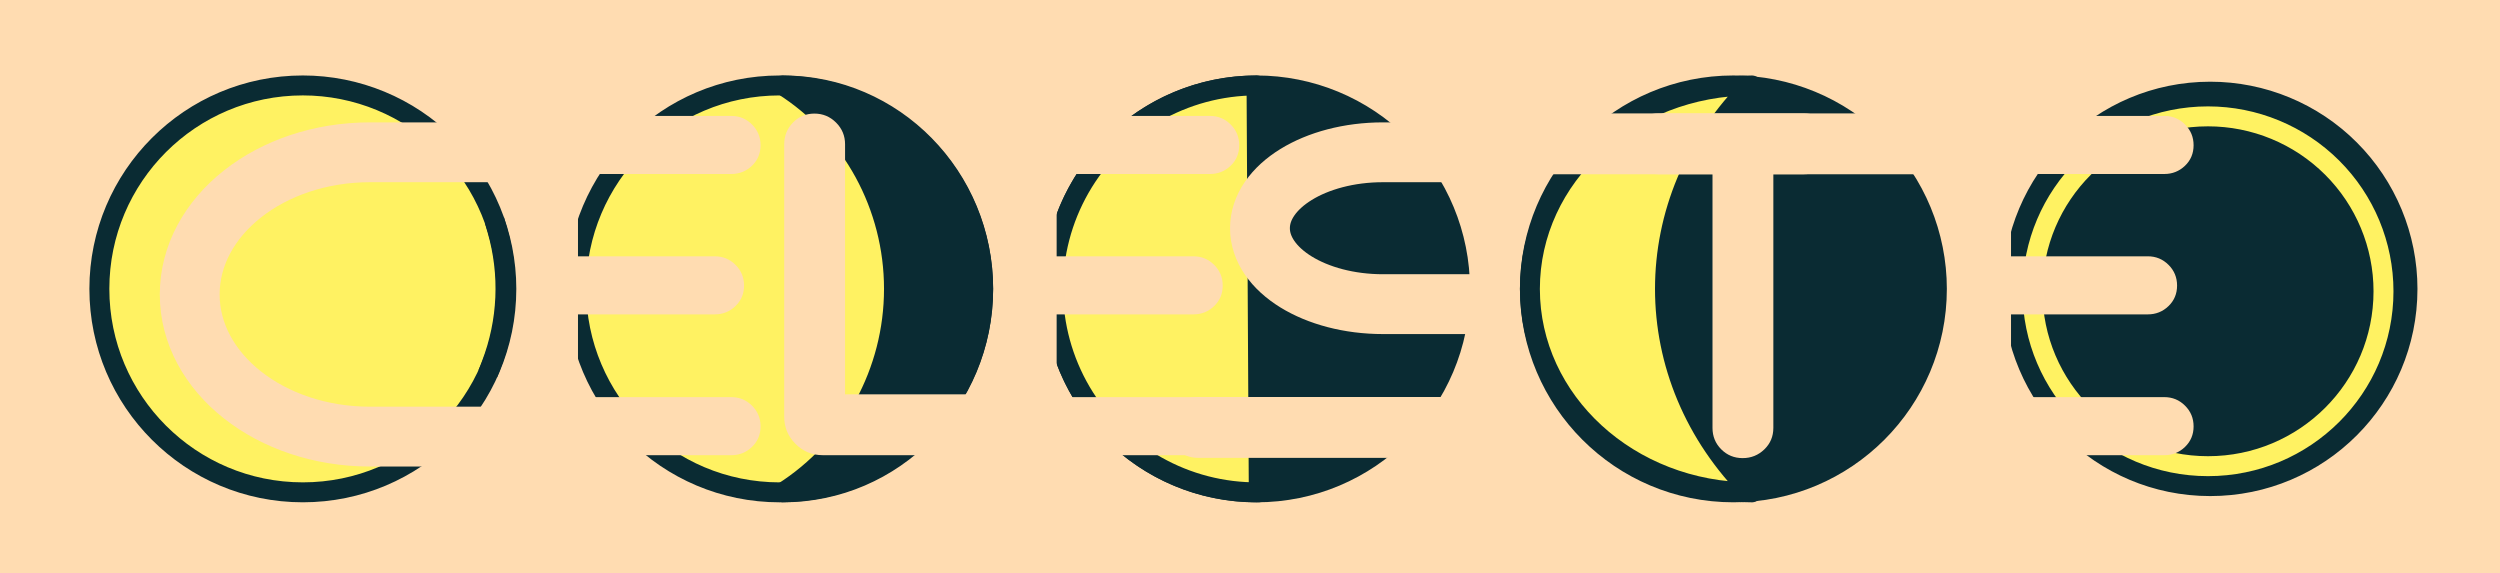 <?xml version="1.0" standalone="yes"?>

<svg version="1.1" viewBox="0.0 0.0 1002.801 230.0" fill="none" stroke="none" stroke-linecap="square" stroke-miterlimit="10" xmlns="http://www.w3.org/2000/svg" xmlns:xlink="http://www.w3.org/1999/xlink"><rect x="0.0" y="0.0" width="1002.801" height="230.0" fill="#808080" stroke="none"/><clipPath id="p.0"><path d="m0 0l1002.801 0l0 230.0l-1002.801 0l0 -230.0z" clip-rule="nonzero"></path></clipPath><g clip-path="url(#p.0)"><path fill="#000000" fill-opacity="0.0" d="m0 0l1002.801 0l0 230.0l-1002.801 0z" fill-rule="evenodd"></path><path fill="#ffdcb1" d="m-2.626 -2.101l1008.063 0l0 234.205l-1008.063 0z" fill-rule="evenodd"></path><path fill="#fff262" d="m39.856 115.877l0 0c0 -45.07 36.543 -81.606 81.622 -81.606l0 0c21.648 0 42.408 8.598 57.716 23.902c15.307 15.304 23.907 36.061 23.907 57.704l0 0c0 45.07 -36.543 81.606 -81.622 81.606l0 0c-45.079 0 -81.622 -36.536 -81.622 -81.606z" fill-rule="evenodd"></path><path stroke="#0a2b33" stroke-width="8.0" stroke-linejoin="round" stroke-linecap="butt" d="m39.856 115.877l0 0c0 -45.07 36.543 -81.606 81.622 -81.606l0 0c21.648 0 42.408 8.598 57.716 23.902c15.307 15.304 23.907 36.061 23.907 57.704l0 0c0 45.07 -36.543 81.606 -81.622 81.606l0 0c-45.079 0 -81.622 -36.536 -81.622 -81.606z" fill-rule="evenodd"></path><path fill="#000000" fill-opacity="0.0" d="m220.696 61.087l-72.299 0l0 0c-39.93 0 -72.299 25.53 -72.299 57.024c0 31.493 32.369 57.024 72.299 57.024l72.299 0z" fill-rule="evenodd"></path><path stroke="#ffdcb1" stroke-width="24.0" stroke-linejoin="round" stroke-linecap="butt" d="m220.696 61.087l-72.299 0l0 0c-39.93 0 -72.299 25.53 -72.299 57.024c0 31.493 32.369 57.024 72.299 57.024l72.299 0z" fill-rule="evenodd"></path><path fill="#0a2b33" d="m422.401 115.883l0 0c0 -45.07 36.543 -81.606 81.622 -81.606l0 0c21.647 0 42.408 8.598 57.715 23.902c15.307 15.304 23.907 36.061 23.907 57.704l0 0c0 45.07 -36.543 81.606 -81.622 81.606l0 0c-45.079 0 -81.622 -36.536 -81.622 -81.606z" fill-rule="evenodd"></path><path stroke="#0a2b33" stroke-width="8.0" stroke-linejoin="round" stroke-linecap="butt" d="m422.401 115.883l0 0c0 -45.07 36.543 -81.606 81.622 -81.606l0 0c21.647 0 42.408 8.598 57.715 23.902c15.307 15.304 23.907 36.061 23.907 57.704l0 0c0 45.07 -36.543 81.606 -81.622 81.606l0 0c-45.079 0 -81.622 -36.536 -81.622 -81.606z" fill-rule="evenodd"></path><path fill="#fff262" d="m504.923 197.481l0 0c-29.266 0.323 -56.465 -15.046 -71.285 -40.28c-14.82 -25.234 -14.992 -56.469 -0.452 -81.865c14.541 -25.396 41.568 -41.063 70.836 -41.063z" fill-rule="evenodd"></path><path stroke="#0a2b33" stroke-width="8.0" stroke-linejoin="round" stroke-linecap="butt" d="m504.923 197.481l0 0c-29.266 0.323 -56.465 -15.046 -71.285 -40.28c-14.82 -25.234 -14.992 -56.469 -0.452 -81.865c14.541 -25.396 41.568 -41.063 70.836 -41.063z" fill-rule="evenodd"></path><path fill="#000000" fill-opacity="0.0" d="m358.666 30.643l163.244 0l0 171.622l-163.244 0z" fill-rule="evenodd"></path><path fill="#ffdcb1" d="m411.545 182.594q-5.078 0 -8.594 -3.516q-3.516 -3.516 -3.516 -8.594l0 -111.688q0 -5.047 3.484 -8.672q3.5 -3.625 8.625 -3.625l73.781 0q4.891 0 8.312 3.438q3.438 3.422 3.438 8.312q0 4.953 -3.453 8.25q-3.453 3.297 -8.297 3.297l-61.484 0l0 33.016l54.859 0q4.891 0 8.312 3.422q3.438 3.406 3.438 8.312q0 4.938 -3.453 8.25q-3.438 3.312 -8.297 3.312l-54.859 0l0 33.188l61.484 0q4.891 0 8.312 3.422q3.438 3.406 3.438 8.312q0 4.938 -3.453 8.25q-3.438 3.312 -8.297 3.312l-73.781 0z" fill-rule="nonzero"></path><path fill="#fff262" d="m231.125 115.883l0 0c0 -45.07 36.543 -81.606 81.622 -81.606l0 0c21.648 0 42.408 8.598 57.716 23.902c15.307 15.304 23.907 36.061 23.907 57.704l0 0c0 45.07 -36.543 81.606 -81.622 81.606l0 0c-45.079 0 -81.622 -36.536 -81.622 -81.606z" fill-rule="evenodd"></path><path stroke="#0a2b33" stroke-width="8.0" stroke-linejoin="round" stroke-linecap="butt" d="m231.125 115.883l0 0c0 -45.07 36.543 -81.606 81.622 -81.606l0 0c21.648 0 42.408 8.598 57.716 23.902c15.307 15.304 23.907 36.061 23.907 57.704l0 0c0 45.07 -36.543 81.606 -81.622 81.606l0 0c-45.079 0 -81.622 -36.536 -81.622 -81.606z" fill-rule="evenodd"></path><path fill="#0a2b33" d="m314.084 197.486l0 0c44.339 0 80.283 -36.536 80.283 -81.606c0 -45.07 -35.944 -81.606 -80.283 -81.606l0 0c27.69 17.579 44.514 48.421 44.514 81.606c0 33.185 -16.824 64.027 -44.514 81.606z" fill-rule="evenodd"></path><path stroke="#0a2b33" stroke-width="8.0" stroke-linejoin="round" stroke-linecap="butt" d="m314.084 197.486l0 0c44.339 0 80.283 -36.536 80.283 -81.606c0 -45.07 -35.944 -81.606 -80.283 -81.606l0 0c27.69 17.579 44.514 48.421 44.514 81.606c0 33.185 -16.824 64.027 -44.514 81.606z" fill-rule="evenodd"></path><path fill="#000000" fill-opacity="0.0" d="m274.076 39.48l151.276 0l0 153.921l-151.276 0z" fill-rule="evenodd"></path><path fill="#ffdcb1" d="m329.988 182.581q-6.359 0 -10.891 -4.531q-4.531 -4.531 -4.531 -10.891l0 -109.297q0 -5.047 3.484 -8.672q3.5 -3.625 8.625 -3.625q5.078 0 8.688 3.609q3.609 3.609 3.609 8.688l0 100.312l56.344 0q5.062 0 8.672 3.609q3.609 3.609 3.609 8.688q0 5.125 -3.625 8.625q-3.625 3.484 -8.656 3.484l-65.328 0z" fill-rule="nonzero"></path><path fill="#000000" fill-opacity="0.0" d="m604.137 61.087l-49.37 0l0 0c-27.266 0 -49.37 13.636 -49.37 30.457c0 16.821 22.104 30.457 49.37 30.457l49.37 0z" fill-rule="evenodd"></path><path stroke="#ffdcb1" stroke-width="24.0" stroke-linejoin="round" stroke-linecap="butt" d="m604.137 61.087l-49.37 0l0 0c-27.266 0 -49.37 13.636 -49.37 30.457c0 16.821 22.104 30.457 49.37 30.457l49.37 0z" fill-rule="evenodd"></path><path fill="#000000" fill-opacity="0.0" d="m462.175 250.898l0 -151.244l153.953 0l0 151.244z" fill-rule="evenodd"></path><path fill="#ffdcb1" d="m606.213 171.543q0 5.078 -3.516 8.594q-3.516 3.516 -8.594 3.516l-113.531 0q-5.047 0 -8.672 -3.484q-3.625 -3.5 -3.625 -8.625q0 -5.078 3.609 -8.688q3.609 -3.609 8.688 -3.609l113.531 0q5.125 0 8.625 3.625q3.484 3.625 3.484 8.672z" fill-rule="nonzero"></path><path fill="#0a2b33" d="m804.947 115.88l0 0c0 -45.07 36.543 -81.606 81.622 -81.606l0 0c21.648 0 42.408 8.598 57.716 23.902c15.307 15.304 23.907 36.061 23.907 57.704l0 0c0 45.07 -36.543 81.606 -81.622 81.606l0 0c-45.079 0 -81.622 -36.536 -81.622 -81.606z" fill-rule="evenodd"></path><path stroke="#0a2b33" stroke-width="3.0" stroke-linejoin="round" stroke-linecap="butt" d="m804.947 115.88l0 0c0 -45.07 36.543 -81.606 81.622 -81.606l0 0c21.648 0 42.408 8.598 57.716 23.902c15.307 15.304 23.907 36.061 23.907 57.704l0 0c0 45.07 -36.543 81.606 -81.622 81.606l0 0c-45.079 0 -81.622 -36.536 -81.622 -81.606z" fill-rule="evenodd"></path><path fill="#0a2b33" d="m815.281 116.832l0 0c0 -38.747 31.516 -70.157 70.394 -70.157l0 0c18.67 0 36.574 7.392 49.776 20.549c13.201 13.157 20.618 31.002 20.618 49.609l0 0c0 38.747 -31.516 70.157 -70.394 70.157l0 0c-38.877 0 -70.394 -31.411 -70.394 -70.157z" fill-rule="evenodd"></path><path stroke="#fff262" stroke-width="8.0" stroke-linejoin="round" stroke-linecap="butt" d="m815.281 116.832l0 0c0 -38.747 31.516 -70.157 70.394 -70.157l0 0c18.67 0 36.574 7.392 49.776 20.549c13.201 13.157 20.618 31.002 20.618 49.609l0 0c0 38.747 -31.516 70.157 -70.394 70.157l0 0c-38.877 0 -70.394 -31.411 -70.394 -70.157z" fill-rule="evenodd"></path><path fill="#000000" fill-opacity="0.0" d="m741.483 30.643l163.244 0l0 171.622l-163.244 0z" fill-rule="evenodd"></path><path fill="#ffdcb1" d="m794.363 182.594q-5.078 0 -8.594 -3.516q-3.516 -3.516 -3.516 -8.594l0 -111.688q0 -5.047 3.484 -8.672q3.5 -3.625 8.625 -3.625l73.781 0q4.891 0 8.312 3.438q3.438 3.422 3.438 8.312q0 4.953 -3.453 8.25q-3.453 3.297 -8.297 3.297l-61.484 0l0 33.016l54.859 0q4.891 0 8.312 3.422q3.438 3.406 3.438 8.312q0 4.938 -3.453 8.25q-3.438 3.312 -8.297 3.312l-54.859 0l0 33.188l61.484 0q4.891 0 8.312 3.422q3.438 3.406 3.438 8.312q0 4.938 -3.453 8.25q-3.438 3.312 -8.297 3.312l-73.781 0z" fill-rule="nonzero"></path><path fill="#0a2b33" d="m613.674 115.877l0 0c0 -45.07 36.543 -81.606 81.622 -81.606l0 0c21.648 0 42.408 8.598 57.716 23.902c15.307 15.304 23.907 36.061 23.907 57.704l0 0c0 45.07 -36.543 81.606 -81.622 81.606l0 0c-45.079 0 -81.622 -36.536 -81.622 -81.606z" fill-rule="evenodd"></path><path stroke="#0a2b33" stroke-width="8.0" stroke-linejoin="round" stroke-linecap="butt" d="m613.674 115.877l0 0c0 -45.07 36.543 -81.606 81.622 -81.606l0 0c21.648 0 42.408 8.598 57.716 23.902c15.307 15.304 23.907 36.061 23.907 57.704l0 0c0 45.07 -36.543 81.606 -81.622 81.606l0 0c-45.079 0 -81.622 -36.536 -81.622 -81.606z" fill-rule="evenodd"></path><path fill="#fff262" d="m702.713 197.492l0 0c-49.175 0 -89.039 -36.536 -89.039 -81.606c0 -45.07 39.864 -81.606 89.039 -81.606l0 0c-46.473 46.068 -46.473 117.145 0 163.213z" fill-rule="evenodd"></path><path stroke="#0a2b33" stroke-width="8.0" stroke-linejoin="round" stroke-linecap="butt" d="m702.713 197.492l0 0c-49.175 0 -89.039 -36.536 -89.039 -81.606c0 -45.07 39.864 -81.606 89.039 -81.606l0 0c-46.473 46.068 -46.473 117.145 0 163.213z" fill-rule="evenodd"></path><path fill="#000000" fill-opacity="0.0" d="m591.62 137.133l0 -151.244l153.953 0l0 151.244z" fill-rule="evenodd"></path><path fill="#ffdcb1" d="m735.659 57.778q0 5.078 -3.516 8.594q-3.516 3.516 -8.594 3.516l-113.531 0q-5.047 0 -8.672 -3.484q-3.625 -3.5 -3.625 -8.625q0 -5.078 3.609 -8.688q3.609 -3.609 8.688 -3.609l113.531 0q5.125 0 8.625 3.625q3.484 3.625 3.484 8.672z" fill-rule="nonzero"></path><path fill="#000000" fill-opacity="0.0" d="m646.83 137.133l0 -151.244l153.953 0l0 151.244z" fill-rule="evenodd"></path><path fill="#ffdcb1" d="m790.869 57.778q0 5.078 -3.516 8.594q-3.516 3.516 -8.594 3.516l-113.531 0q-5.047 0 -8.672 -3.484q-3.625 -3.5 -3.625 -8.625q0 -5.078 3.609 -8.688q3.609 -3.609 8.688 -3.609l113.531 0q5.125 0 8.625 3.625q3.484 3.625 3.484 8.672z" fill-rule="nonzero"></path><path fill="#000000" fill-opacity="0.0" d="m619.658 39.736l151.276 0l0 153.921l-151.276 0z" fill-rule="evenodd"></path><path fill="#ffdcb1" d="m699.029 183.758q-5.078 0 -8.594 -3.516q-3.516 -3.516 -3.516 -8.594l0 -113.531q0 -5.047 3.484 -8.672q3.5 -3.625 8.625 -3.625q5.078 0 8.688 3.609q3.609 3.609 3.609 8.688l0 113.531q0 5.125 -3.625 8.625q-3.625 3.484 -8.672 3.484z" fill-rule="nonzero"></path><path fill="#000000" fill-opacity="0.0" d="m166.666 30.643l163.244 0l0 171.622l-163.244 0z" fill-rule="evenodd"></path><path fill="#ffdcb1" d="m219.545 182.594q-5.078 0 -8.594 -3.516q-3.516 -3.516 -3.516 -8.594l0 -111.688q0 -5.047 3.484 -8.672q3.5 -3.625 8.625 -3.625l73.781 0q4.891 0 8.312 3.438q3.438 3.422 3.438 8.312q0 4.953 -3.453 8.25q-3.453 3.297 -8.297 3.297l-61.484 0l0 33.016l54.859 0q4.891 0 8.312 3.422q3.438 3.406 3.438 8.312q0 4.938 -3.453 8.25q-3.438 3.312 -8.297 3.312l-54.859 0l0 33.188l61.484 0q4.891 0 8.312 3.422q3.438 3.406 3.438 8.312q0 4.938 -3.453 8.25q-3.438 3.312 -8.297 3.312l-73.781 0z" fill-rule="nonzero"></path><path fill="#000000" fill-opacity="0.0" d="m199.447 92.21c5.116 17.768 4.296 36.717 -2.338 53.977l-79.558 -30.474z" fill-rule="evenodd"></path><path fill="#000000" fill-opacity="0.0" d="m199.447 92.21c5.116 17.768 4.296 36.717 -2.338 53.977" fill-rule="evenodd"></path><path stroke="#0a2b33" stroke-width="8.0" stroke-linejoin="round" stroke-linecap="butt" d="m199.447 92.21c5.116 17.768 4.296 36.717 -2.338 53.977" fill-rule="evenodd"></path></g></svg>

